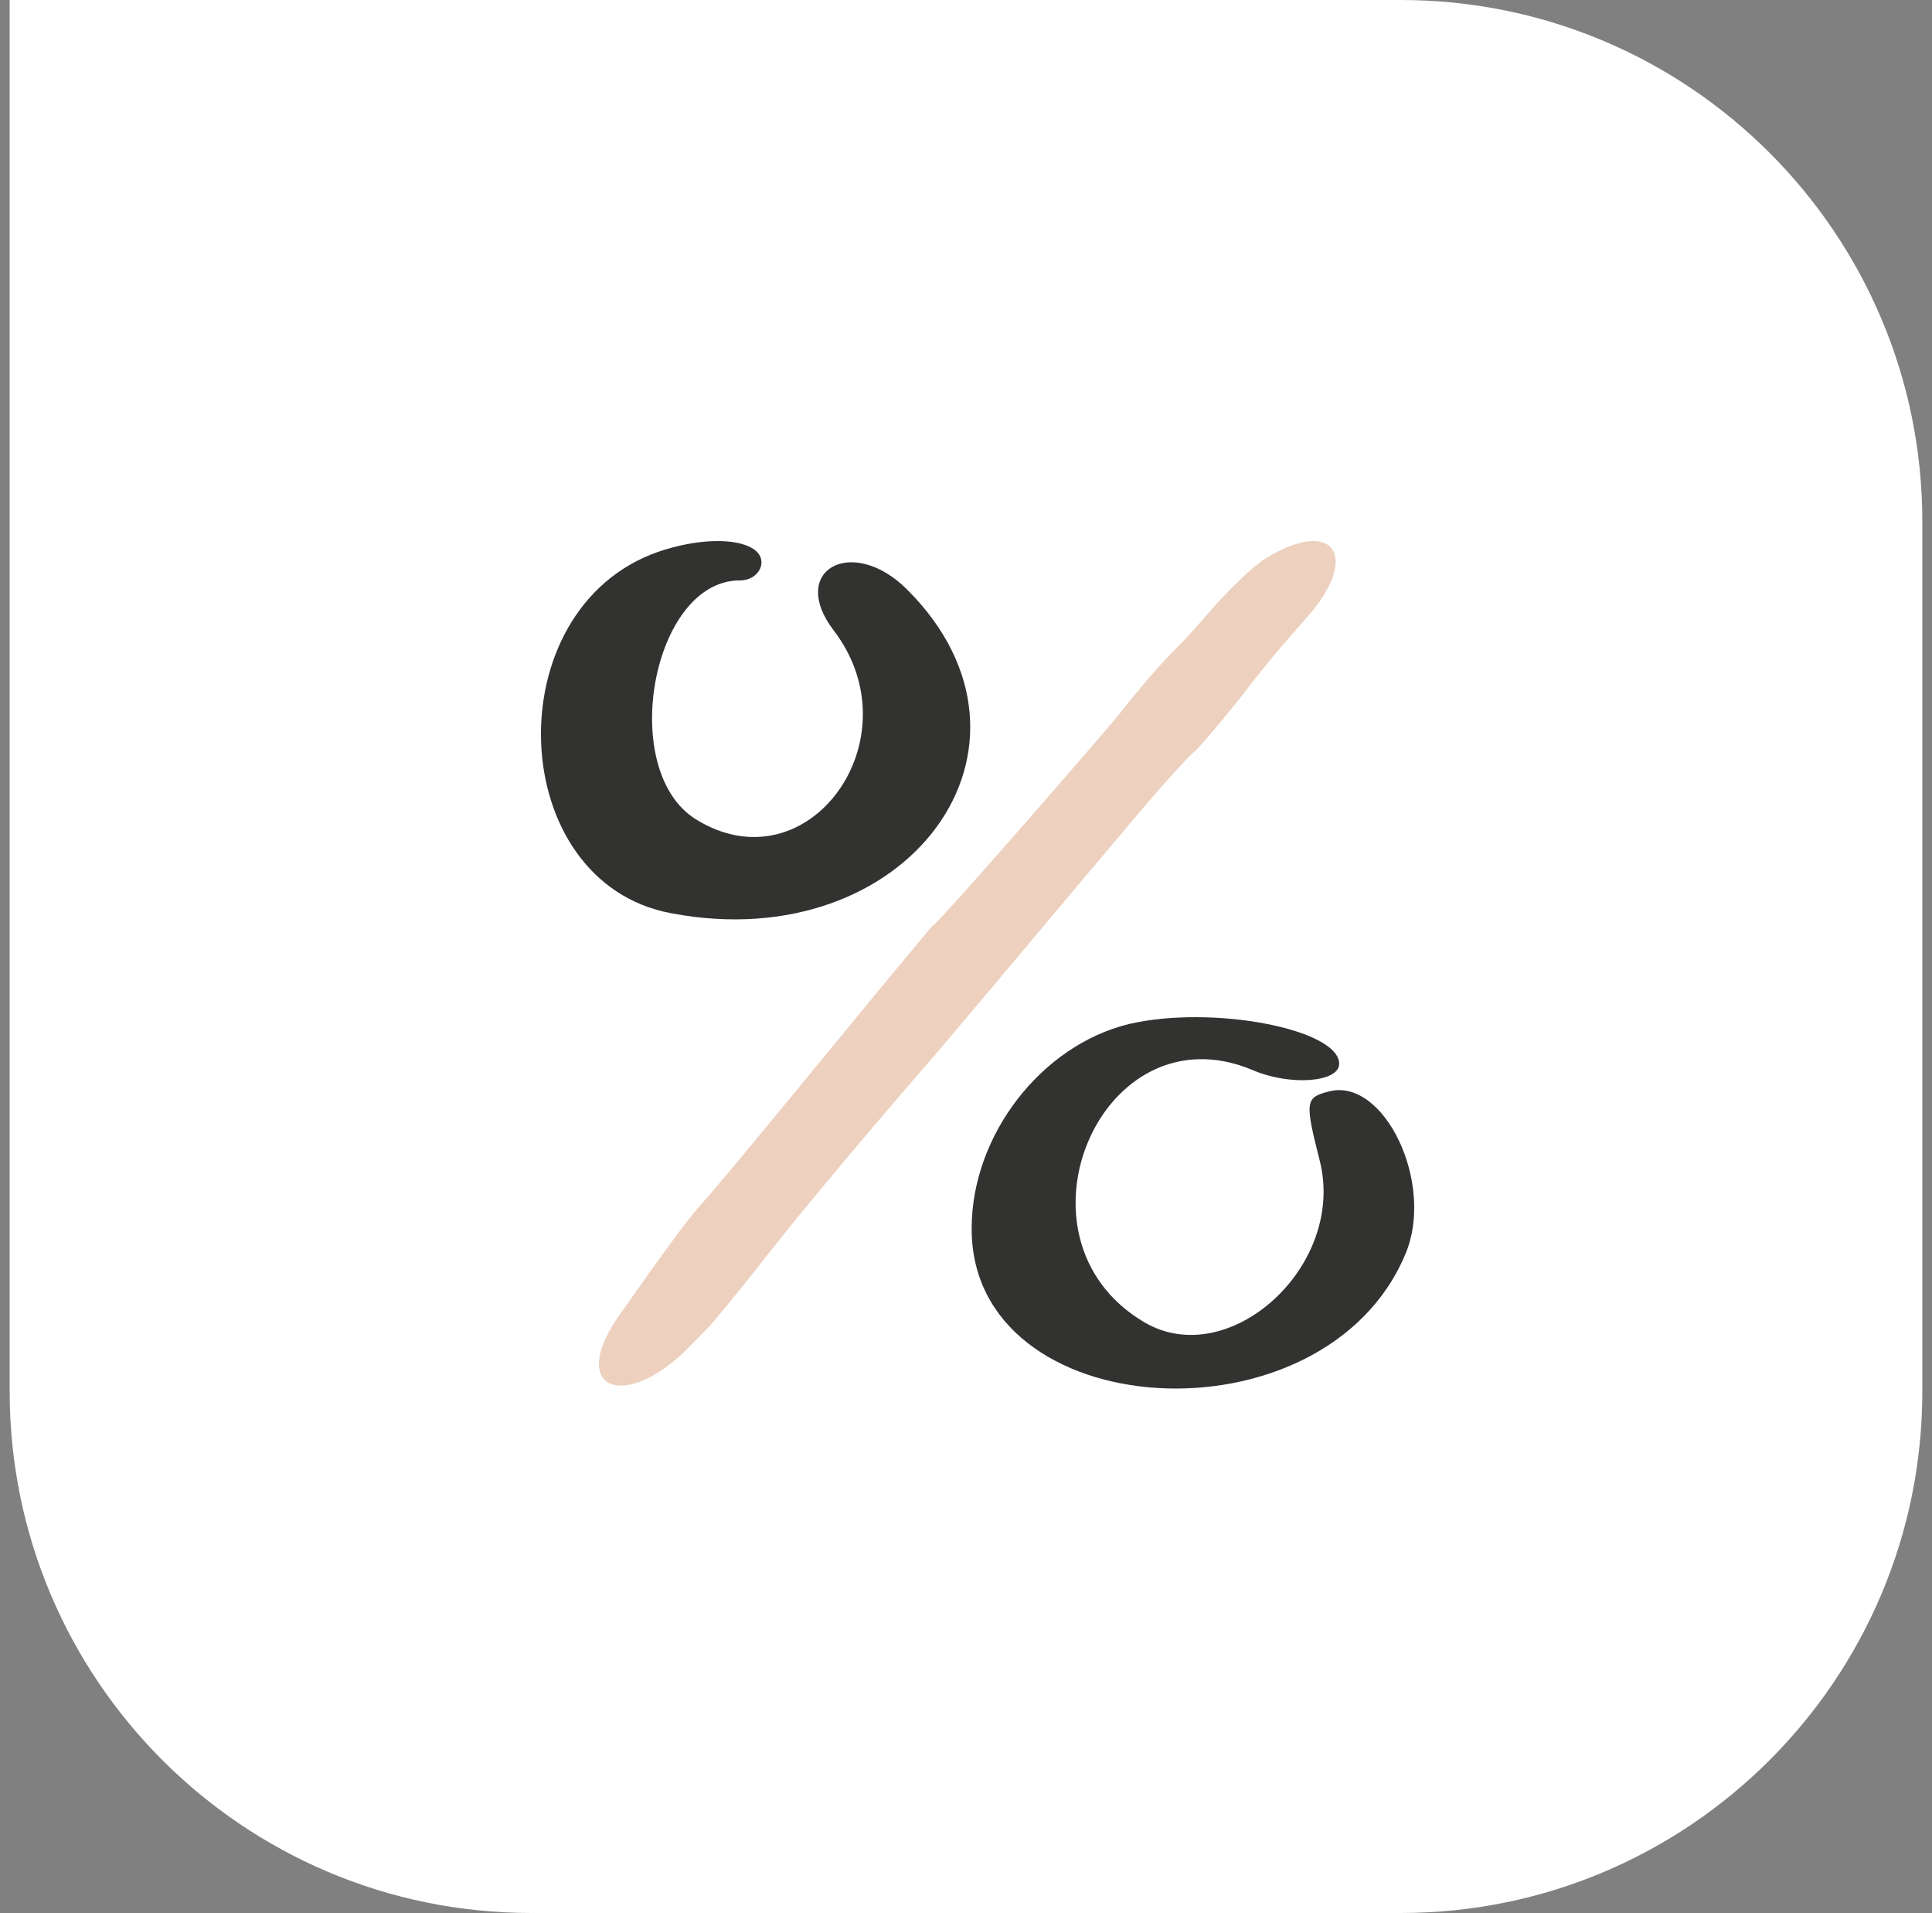 <svg width="100" height="99" viewBox="0 0 100 99" fill="none" xmlns="http://www.w3.org/2000/svg">
<rect x="0" y="0" width="100" height="99" fill="#808080" stroke="none"/>
<path d="M0.5 0H72.5C87.412 0 99.5 12.088 99.5 27V72C99.5 86.912 87.412 99 72.5 99H27.5C12.588 99 0.5 86.912 0.5 72V0Z" fill="white"/>
<path d="M62.492 31.791C63.524 30.576 64.89 29.271 65.497 28.907C69.047 26.72 70.443 28.785 67.651 31.943C65.527 34.341 64.859 35.252 64.253 36.042C64.253 36.042 62.395 38.359 61.899 38.821C61.402 39.282 60.727 40.002 59.428 41.507C58.335 42.782 51.47 50.955 51.47 50.955L48.535 54.433C48.535 54.433 42.692 61.109 39.111 65.718C38.234 66.847 36.79 68.56 36.79 68.56L35.788 69.593C32.359 73.145 29.355 71.93 32.025 68.105L33.421 66.131C33.421 66.131 35.451 63.264 36.098 62.549C36.745 61.833 37.956 60.398 40.886 56.84L45.529 51.193L48.23 47.944C48.442 47.974 57.941 37.013 58.032 36.831C58.032 36.831 59.225 35.312 60.199 34.261C61.028 33.365 61.127 33.37 62.492 31.791Z" fill="#EDD0BE"/>
<path fill-rule="evenodd" clip-rule="evenodd" d="M34.752 47.263C26.139 45.678 25.61 31.517 34.065 28.558C36.073 27.871 38.08 27.819 38.979 28.4C39.824 28.928 39.349 30.037 38.292 30.037C33.748 30.037 31.951 39.866 36.02 42.402C41.832 45.995 47.433 38.227 43.153 32.627C40.775 29.509 44.104 27.66 46.957 30.513C55.042 38.597 47.01 49.588 34.752 47.263ZM58.431 52.995C53.887 54.105 50.294 58.755 50.294 63.563C50.241 73.813 68.576 74.923 72.75 64.884C74.282 61.238 71.641 55.742 68.787 56.483C67.572 56.799 67.519 56.958 68.311 60.075C69.685 65.518 63.609 71.013 59.223 68.424C51.879 64.091 57.004 52.096 64.824 55.373C66.779 56.218 69.316 56.007 69.316 55.056C69.316 53.259 62.764 51.991 58.431 52.995Z" fill="#323231"/>
</svg>

